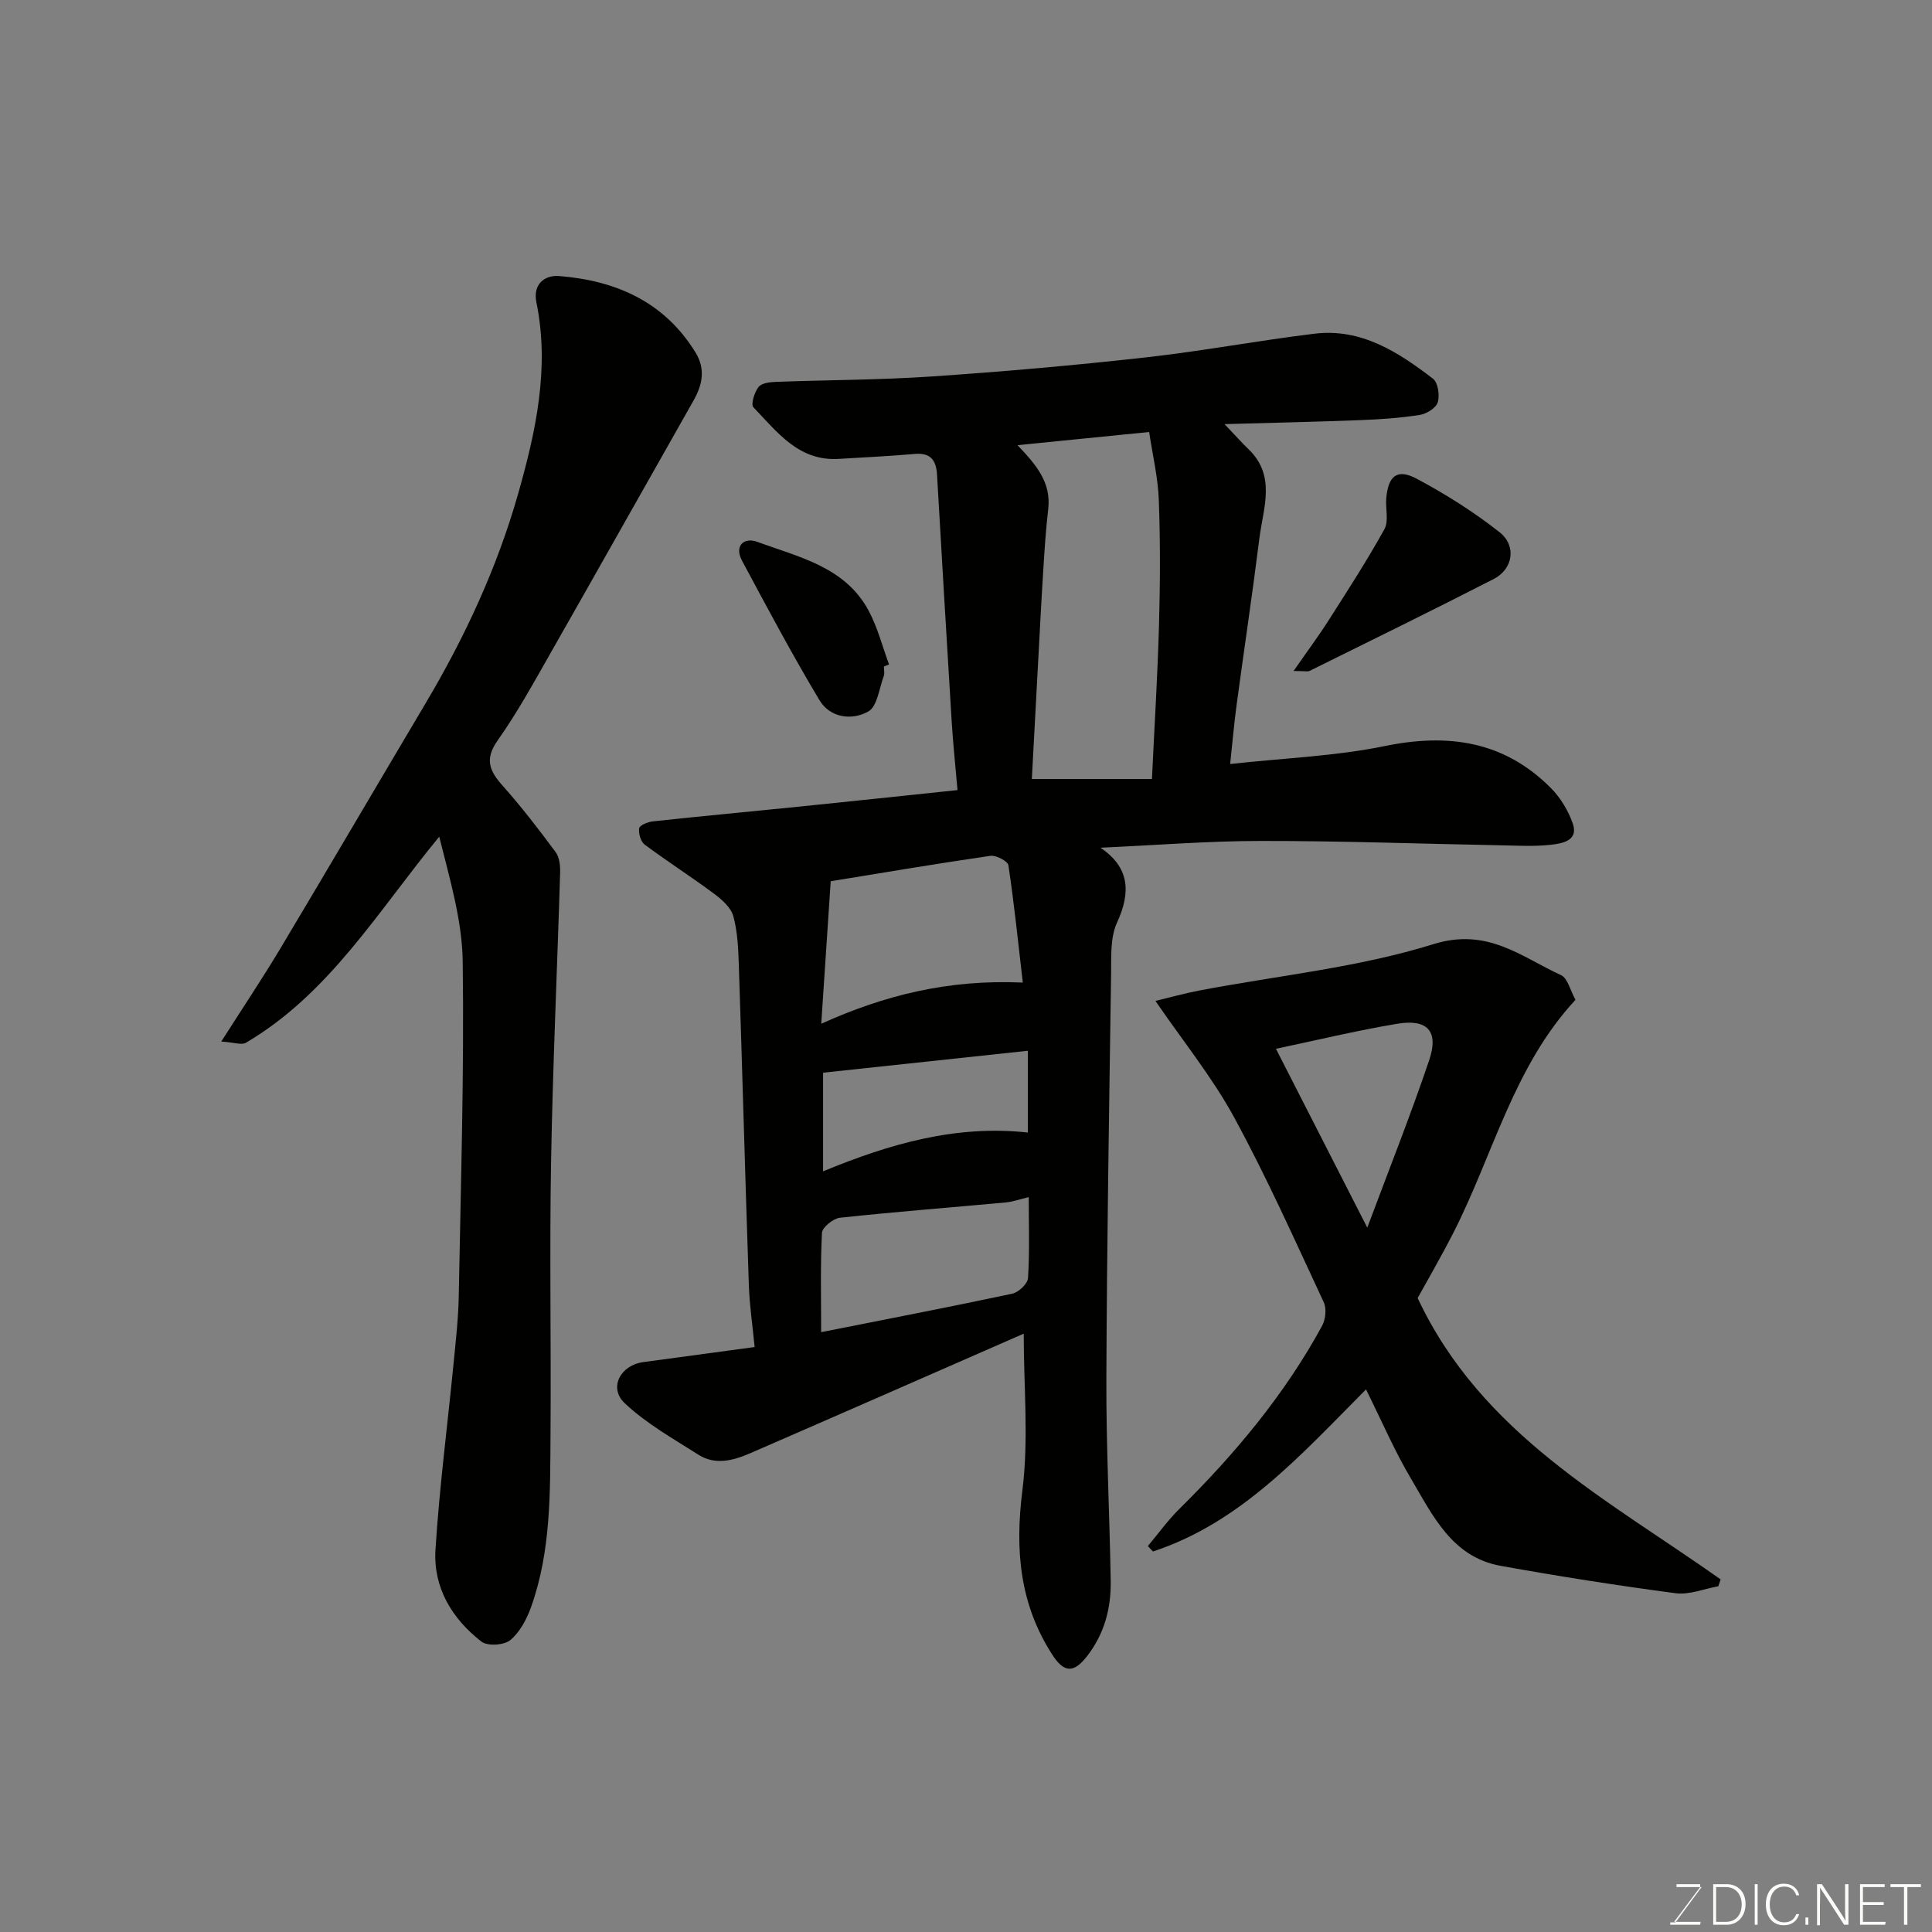 <svg enable-background="new 0 0 400 400" viewBox="0 0 400 400" xmlns="http://www.w3.org/2000/svg"><rect x="0" y="0" width="400" height="400" fill="#808080" stroke="none"/><path d="m211.95 276.12c-18.77 8.22-37.71 16.54-56.68 24.78-3.46 1.5-7.19 2.49-10.66.29-5.25-3.34-10.81-6.46-15.28-10.68-3.38-3.19-.87-7.87 3.85-8.5 7.44-1 14.89-2.01 23.06-3.12-.43-4.45-1.06-8.65-1.2-12.85-.75-22.03-1.34-44.07-2.07-66.11-.11-3.44-.25-6.98-1.15-10.26-.5-1.81-2.4-3.46-4.04-4.68-4.68-3.48-9.61-6.63-14.29-10.11-.83-.62-1.32-2.31-1.16-3.39.09-.62 1.78-1.32 2.8-1.43 10.12-1.09 20.25-2.03 30.37-3.06 10.62-1.08 21.23-2.21 32.74-3.42-.41-4.75-.92-9.59-1.22-14.44-1.05-16.96-2.03-33.93-3.02-50.9-.17-2.89-1.3-4.55-4.58-4.26-5.25.46-10.53.71-15.79 1.03-8.31.5-12.75-5.61-17.65-10.69-.56-.58.21-3.1 1.06-4.19.63-.82 2.36-1.03 3.62-1.07 10.77-.4 21.56-.39 32.3-1.12 14.76-1 29.51-2.3 44.21-3.94 11.69-1.3 23.29-3.49 34.97-4.91 9.67-1.18 17.34 3.79 24.55 9.32 1.04.8 1.42 3.43.98 4.88-.35 1.17-2.3 2.39-3.7 2.61-4.04.64-8.16.92-12.26 1.08-9.01.35-18.02.54-28.18.83 2.25 2.36 3.53 3.82 4.93 5.16 5.81 5.55 3.07 12.2 2.28 18.5-1.44 11.52-3.17 23-4.72 34.51-.52 3.85-.85 7.73-1.33 12.2 11.25-1.24 21.79-1.62 31.98-3.71 13.17-2.71 24.72-1.05 34.4 8.66 2 2.01 3.63 4.7 4.56 7.38 1.23 3.55-2.19 4.11-4.37 4.37-3.61.43-7.32.18-10.99.12-16.44-.31-32.87-.91-49.3-.89-10.93.01-21.85.89-33.13 1.4 5.98 4.04 6.36 9.12 3.43 15.5-1.43 3.1-1.18 7.1-1.23 10.71-.41 27.93-.87 55.87-.98 83.8-.05 13.93.67 27.87.9 41.8.09 5.68-1.31 10.96-4.91 15.59-2.77 3.56-4.77 3.42-7.18-.32-6.79-10.51-7.74-21.7-6.2-33.98 1.34-10.6.28-21.47.28-32.49zm-1.28-183.95c3.85 4.06 7 7.69 6.35 13.26-.48 4.07-.74 8.17-1 12.26-.41 6.42-.73 12.84-1.08 19.26-.45 8.19-.88 16.38-1.31 24.33h24.87c.52-11.09 1.17-21.45 1.46-31.83.24-8.64.28-17.31-.04-25.94-.17-4.63-1.28-9.24-2-14.07-9.51.95-18.24 1.83-27.25 2.73zm1.09 111.26c-.94-8.1-1.77-16.22-2.98-24.28-.13-.86-2.56-2.14-3.74-1.96-11.26 1.64-22.49 3.54-33.05 5.26-.64 9.71-1.28 19.26-1.96 29.5 13.01-5.86 26.21-9.21 41.73-8.52zm1.23 44.42c-1.96.47-3.34.97-4.75 1.1-11.45 1.06-22.91 1.94-34.34 3.17-1.39.15-3.66 1.98-3.72 3.12-.35 6.79-.17 13.6-.17 20.57 13.45-2.67 26.52-5.19 39.55-7.96 1.32-.28 3.21-2.06 3.28-3.25.35-5.43.15-10.9.15-16.75zm-.19-30.3c-14.4 1.54-28.36 3.03-42.39 4.54v20.42c13.88-5.73 27.54-9.65 42.39-8.03 0-5.15 0-10.44 0-16.93z" fill="#010100"/><path d="m45.81 215.64c4.4-6.9 8.44-12.94 12.17-19.16 10.12-16.93 20.09-33.95 30.16-50.91 8.11-13.67 14.77-28.01 19.12-43.29 3.68-12.95 6.58-26.08 3.79-39.72-.76-3.71 1.71-5.65 4.71-5.41 11.74.94 21.77 5.3 28.24 15.83 2.1 3.42 1.45 6.66-.42 9.96-9.9 17.45-19.72 34.94-29.65 52.37-3.47 6.09-6.86 12.28-10.9 17.99-2.75 3.9-1.69 6.32 1.06 9.4 3.89 4.36 7.46 9.02 10.95 13.72.78 1.06.97 2.79.93 4.2-.6 20.02-1.53 40.04-1.88 60.07-.33 18.65.03 37.32-.11 55.97-.09 12.15.15 24.39-4.03 36.07-.9 2.51-2.32 5.19-4.3 6.84-1.28 1.06-4.72 1.28-5.97.31-6.11-4.73-10.01-11.22-9.52-19.03.81-12.92 2.5-25.79 3.76-38.69.45-4.59.97-9.19 1.06-13.79.42-23.09 1.13-46.19.82-69.27-.11-8.61-2.71-17.18-4.86-25.87-12.63 15.3-22.66 32.44-40.04 42.67-.92.51-2.5-.1-5.09-.26z" fill="#010100"/><path d="m282.82 287.66c-13.55 13.63-25.93 27.57-44.11 33.56-.35-.37-.71-.75-1.06-1.12 2.16-2.57 4.13-5.33 6.51-7.68 11.5-11.37 21.81-23.67 29.57-37.93.72-1.33.95-3.56.34-4.87-6-12.85-11.78-25.84-18.56-38.29-4.5-8.26-10.53-15.69-16.29-24.1 2.84-.68 5.97-1.56 9.17-2.17 16.16-3.08 32.77-4.72 48.37-9.58 11.22-3.49 18.12 2.59 26.41 6.4 1.41.65 1.94 3.2 3.02 5.12-12.82 13.8-17.03 32.05-25.28 48.22-2.52 4.94-5.31 9.73-7.4 13.53 13.23 28.21 39.38 41.72 62.73 58.25-.16.47-.32.94-.48 1.42-2.95.52-6 1.81-8.83 1.44-12.12-1.6-24.21-3.5-36.24-5.67-10.05-1.81-14.04-10.4-18.54-18.02-3.41-5.73-6.05-11.91-9.33-18.51zm.26-33.49c4.45-11.92 8.95-23.21 12.83-34.71 2.01-5.96-.37-8.55-6.64-7.5-8.44 1.41-16.77 3.43-25.1 5.18 6.25 12.23 12.3 24.07 18.91 37.03z" fill="#010100"/><path d="m267.82 138.92c2.89-4.16 5.24-7.31 7.34-10.62 3.94-6.18 7.93-12.34 11.47-18.74.93-1.68.2-4.25.38-6.4.41-4.66 2.26-6.2 6.31-4.04 5.99 3.19 11.82 6.87 17.15 11.07 3.58 2.83 2.78 7.64-1.2 9.68-12.63 6.48-25.39 12.72-38.11 19.02-.39.21-.97.03-3.34.03z" fill="#010100"/><path d="m183 138c0 .66.19 1.4-.03 1.98-.95 2.55-1.33 6.27-3.19 7.32-3.39 1.92-7.93 1.33-10.12-2.34-5.65-9.43-10.82-19.15-16.02-28.85-1.71-3.19.49-4.9 3.11-3.94 8.63 3.18 18.24 5.17 23.11 14.3 1.85 3.46 2.83 7.39 4.21 11.1-.36.15-.72.29-1.07.43z" fill="#010100"/><g fill="#fbfcfa"><path d="m346.9 398 5.4-7.3h-5.2v-.6h4.9v.6l-5.4 7.2h5.5l-.1.6h-6.2v-.5z"/><path d="m354.7 390.1h2.8c2.3 0 3.9 1.6 3.9 4.1s-1.6 4.3-3.9 4.3h-2.8zm.6 7.8h2c2.2 0 3.3-1.6 3.3-3.6 0-1.8-1-3.6-3.3-3.6h-2z"/><path d="m363.9 390.1v8.4h-.6v-8.4z"/><path d="m372.5 396.3c-.4 1.3-1.4 2.3-3.2 2.3-2.4 0-3.7-1.9-3.7-4.3 0-2.3 1.2-4.3 3.7-4.3 1.8 0 2.9 1 3.2 2.4h-.6c-.4-1.1-1.1-1.8-2.5-1.8-2.1 0-3 1.9-3 3.7s.9 3.7 3 3.7c1.4 0 2.1-.7 2.5-1.7z"/><path d="m373.8 398.5v-1.5h.6v1.5z"/><path d="m376.2 398.5v-8.4h1c1.3 2 4.4 6.6 4.9 7.6-.1-1.2-.1-2.4-.1-3.8v-3.8h.7v8.4h-.9c-1.2-1.9-4.4-6.8-5-7.7.1 1.1 0 2.3 0 3.9v3.9h-.6z"/><path d="m390 394.4h-4.3v3.5h4.7l-.1.6h-5.2v-8.4h5.1v.6h-4.5v3.1h4.3z"/><path d="m394.2 390.7h-2.8v-.6h6.3v.6h-2.8v7.8h-.7z"/></g></svg>